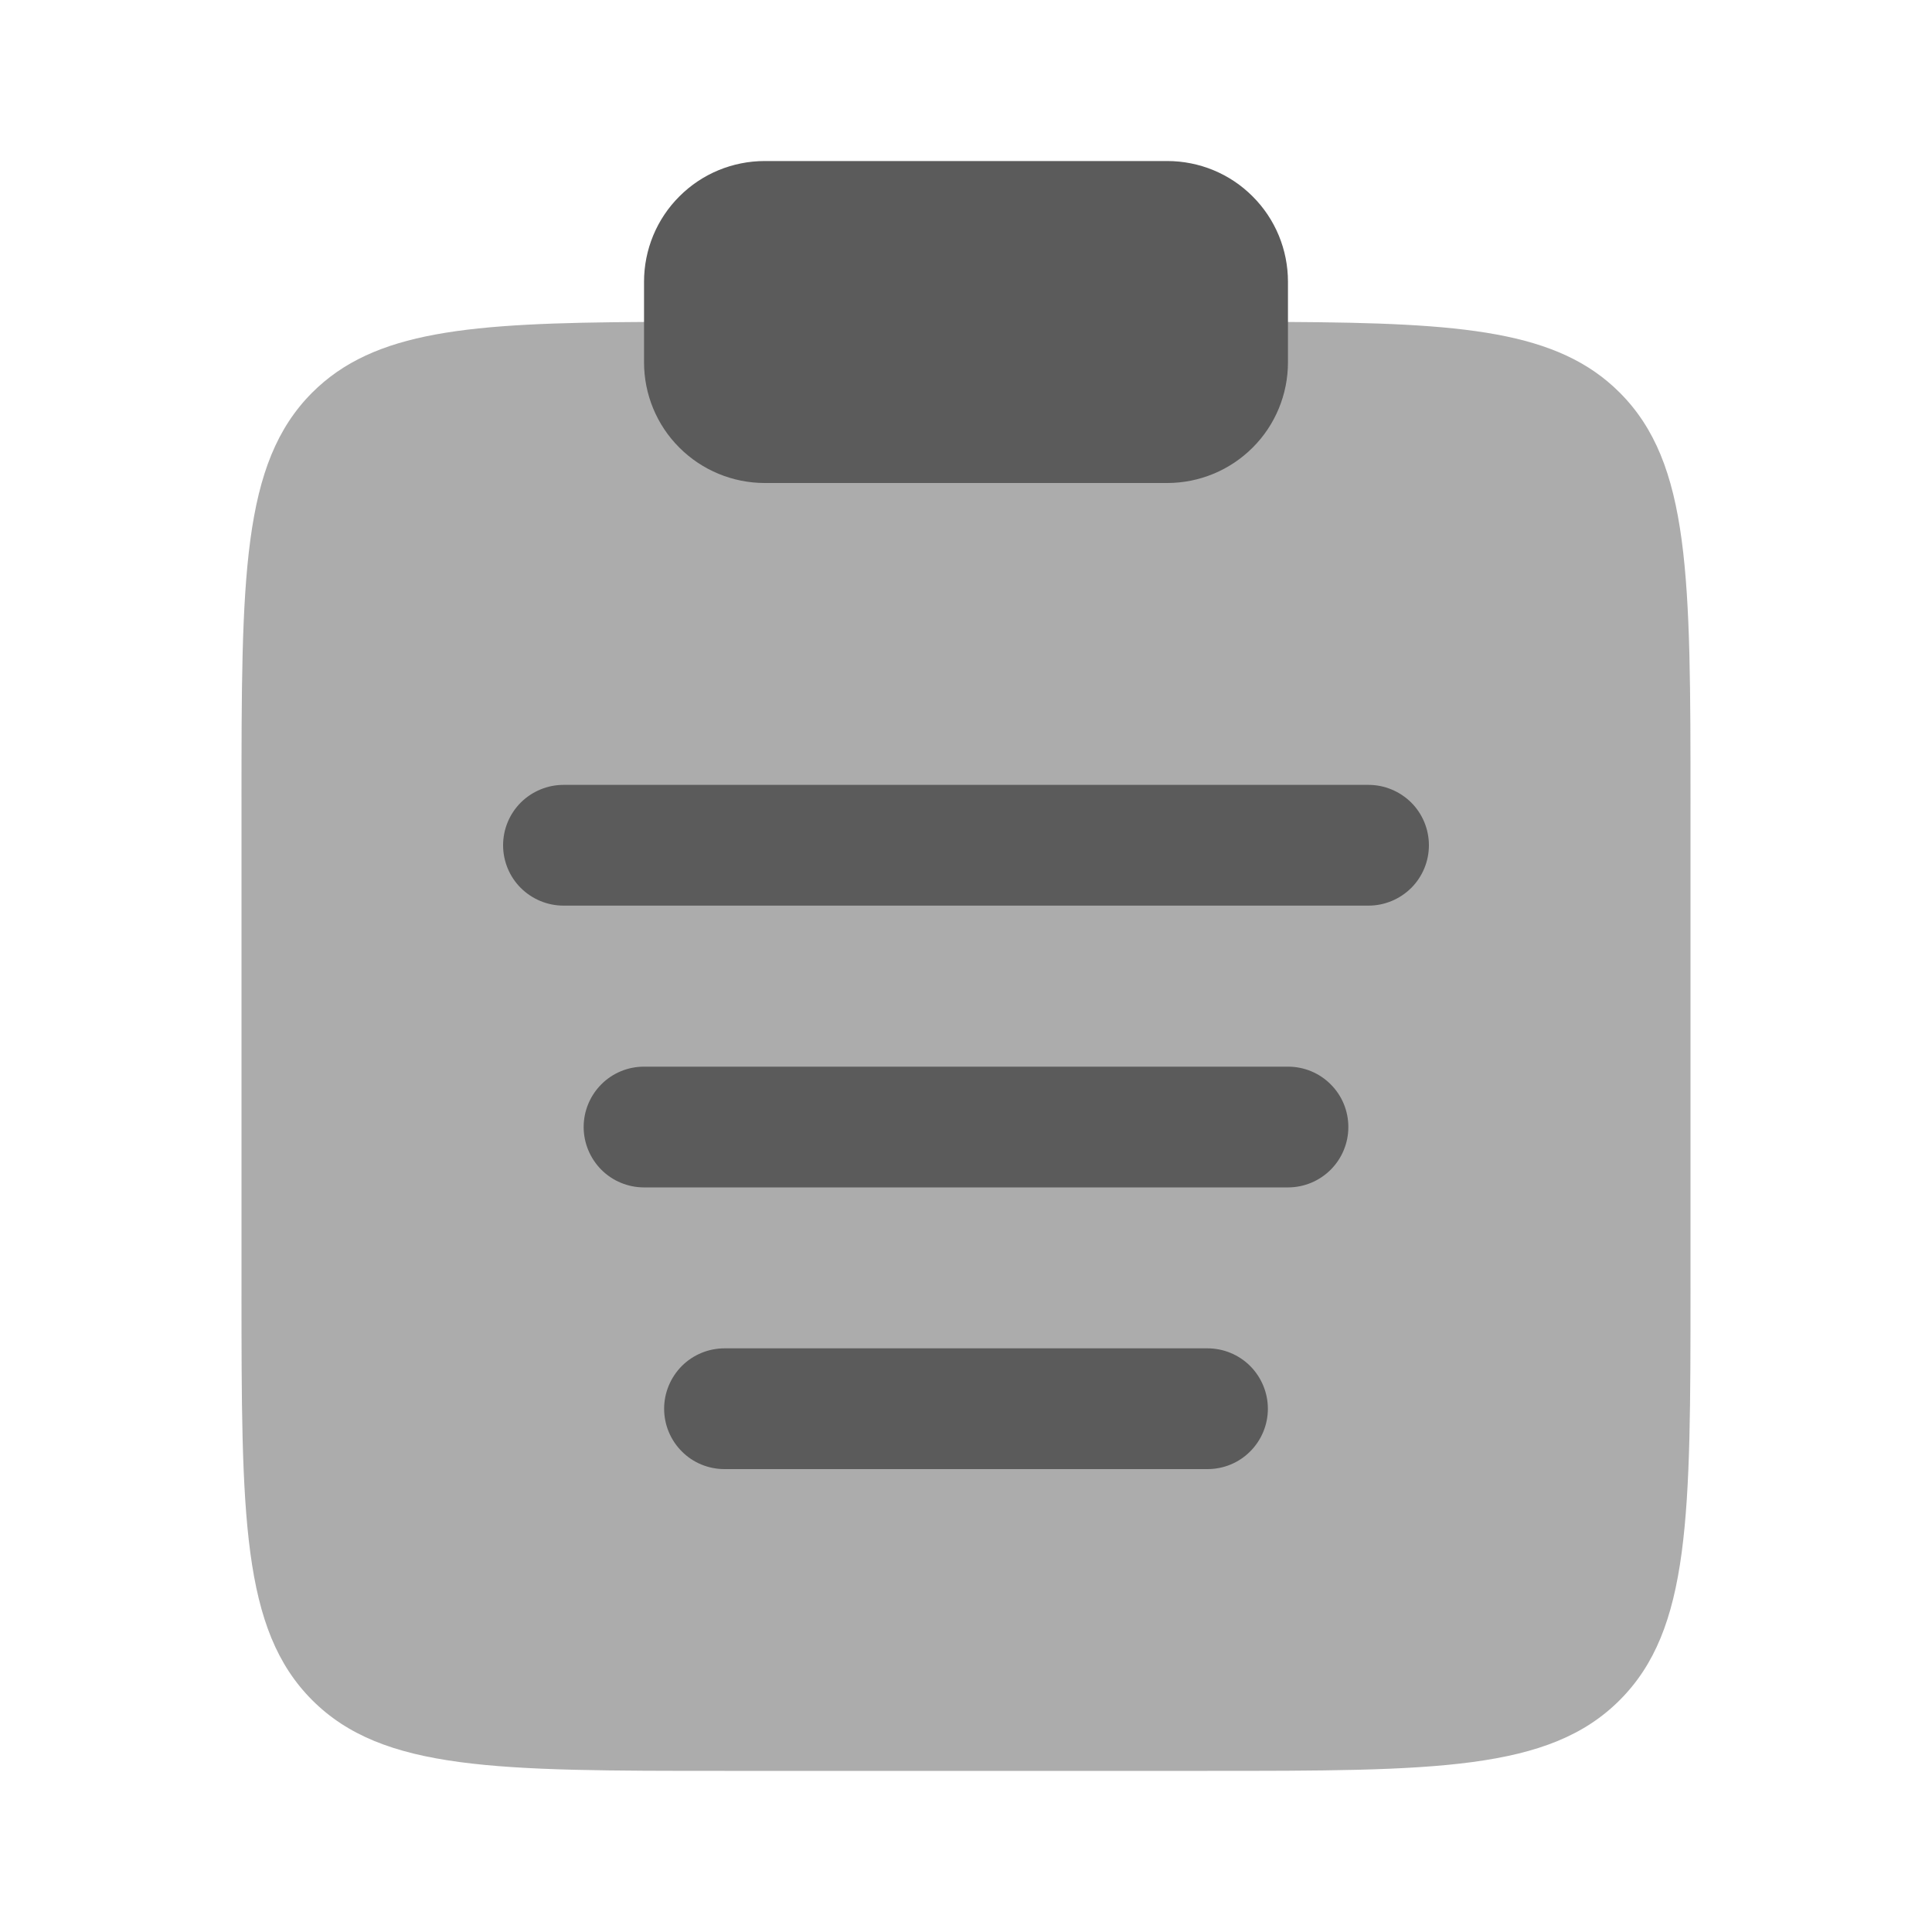 <svg width="20" height="20" viewBox="0 0 20 20" fill="none" xmlns="http://www.w3.org/2000/svg">
<path opacity="0.5" d="M17.5 13.332V8.332C17.5 5.975 17.5 4.797 16.767 4.064C16.128 3.424 15.146 3.343 13.333 3.333H6.667C4.854 3.343 3.873 3.424 3.232 4.064C2.5 4.797 2.5 5.975 2.5 8.332V13.332C2.5 15.689 2.5 16.867 3.232 17.6C3.964 18.332 5.143 18.332 7.5 18.332H12.5C14.857 18.332 16.036 18.332 16.767 17.6C17.5 16.867 17.5 15.689 17.5 13.332Z" fill="#5B5B5B"/>
<path d="M6.667 2.917C6.667 2.585 6.798 2.267 7.033 2.033C7.267 1.798 7.585 1.667 7.917 1.667H12.083C12.415 1.667 12.733 1.798 12.967 2.033C13.202 2.267 13.333 2.585 13.333 2.917V3.75C13.333 4.082 13.202 4.4 12.967 4.634C12.733 4.868 12.415 5 12.083 5H7.917C7.585 5 7.267 4.868 7.033 4.634C6.798 4.4 6.667 4.082 6.667 3.75V2.917Z" fill="#5B5B5B"/>
<path fill-rule="evenodd" clip-rule="evenodd" d="M5.208 8.75C5.208 8.584 5.274 8.425 5.391 8.308C5.509 8.191 5.668 8.125 5.833 8.125H14.167C14.332 8.125 14.491 8.191 14.609 8.308C14.726 8.425 14.792 8.584 14.792 8.75C14.792 8.916 14.726 9.075 14.609 9.192C14.491 9.309 14.332 9.375 14.167 9.375H5.833C5.668 9.375 5.509 9.309 5.391 9.192C5.274 9.075 5.208 8.916 5.208 8.75ZM6.042 11.667C6.042 11.501 6.108 11.342 6.225 11.225C6.342 11.107 6.501 11.042 6.667 11.042H13.333C13.499 11.042 13.658 11.107 13.775 11.225C13.893 11.342 13.958 11.501 13.958 11.667C13.958 11.832 13.893 11.991 13.775 12.109C13.658 12.226 13.499 12.292 13.333 12.292H6.667C6.501 12.292 6.342 12.226 6.225 12.109C6.108 11.991 6.042 11.832 6.042 11.667ZM6.875 14.583C6.875 14.418 6.941 14.259 7.058 14.141C7.175 14.024 7.334 13.958 7.5 13.958H12.5C12.666 13.958 12.825 14.024 12.942 14.141C13.059 14.259 13.125 14.418 13.125 14.583C13.125 14.749 13.059 14.908 12.942 15.025C12.825 15.143 12.666 15.208 12.5 15.208H7.5C7.334 15.208 7.175 15.143 7.058 15.025C6.941 14.908 6.875 14.749 6.875 14.583Z" fill="#5B5B5B"/>
</svg>
